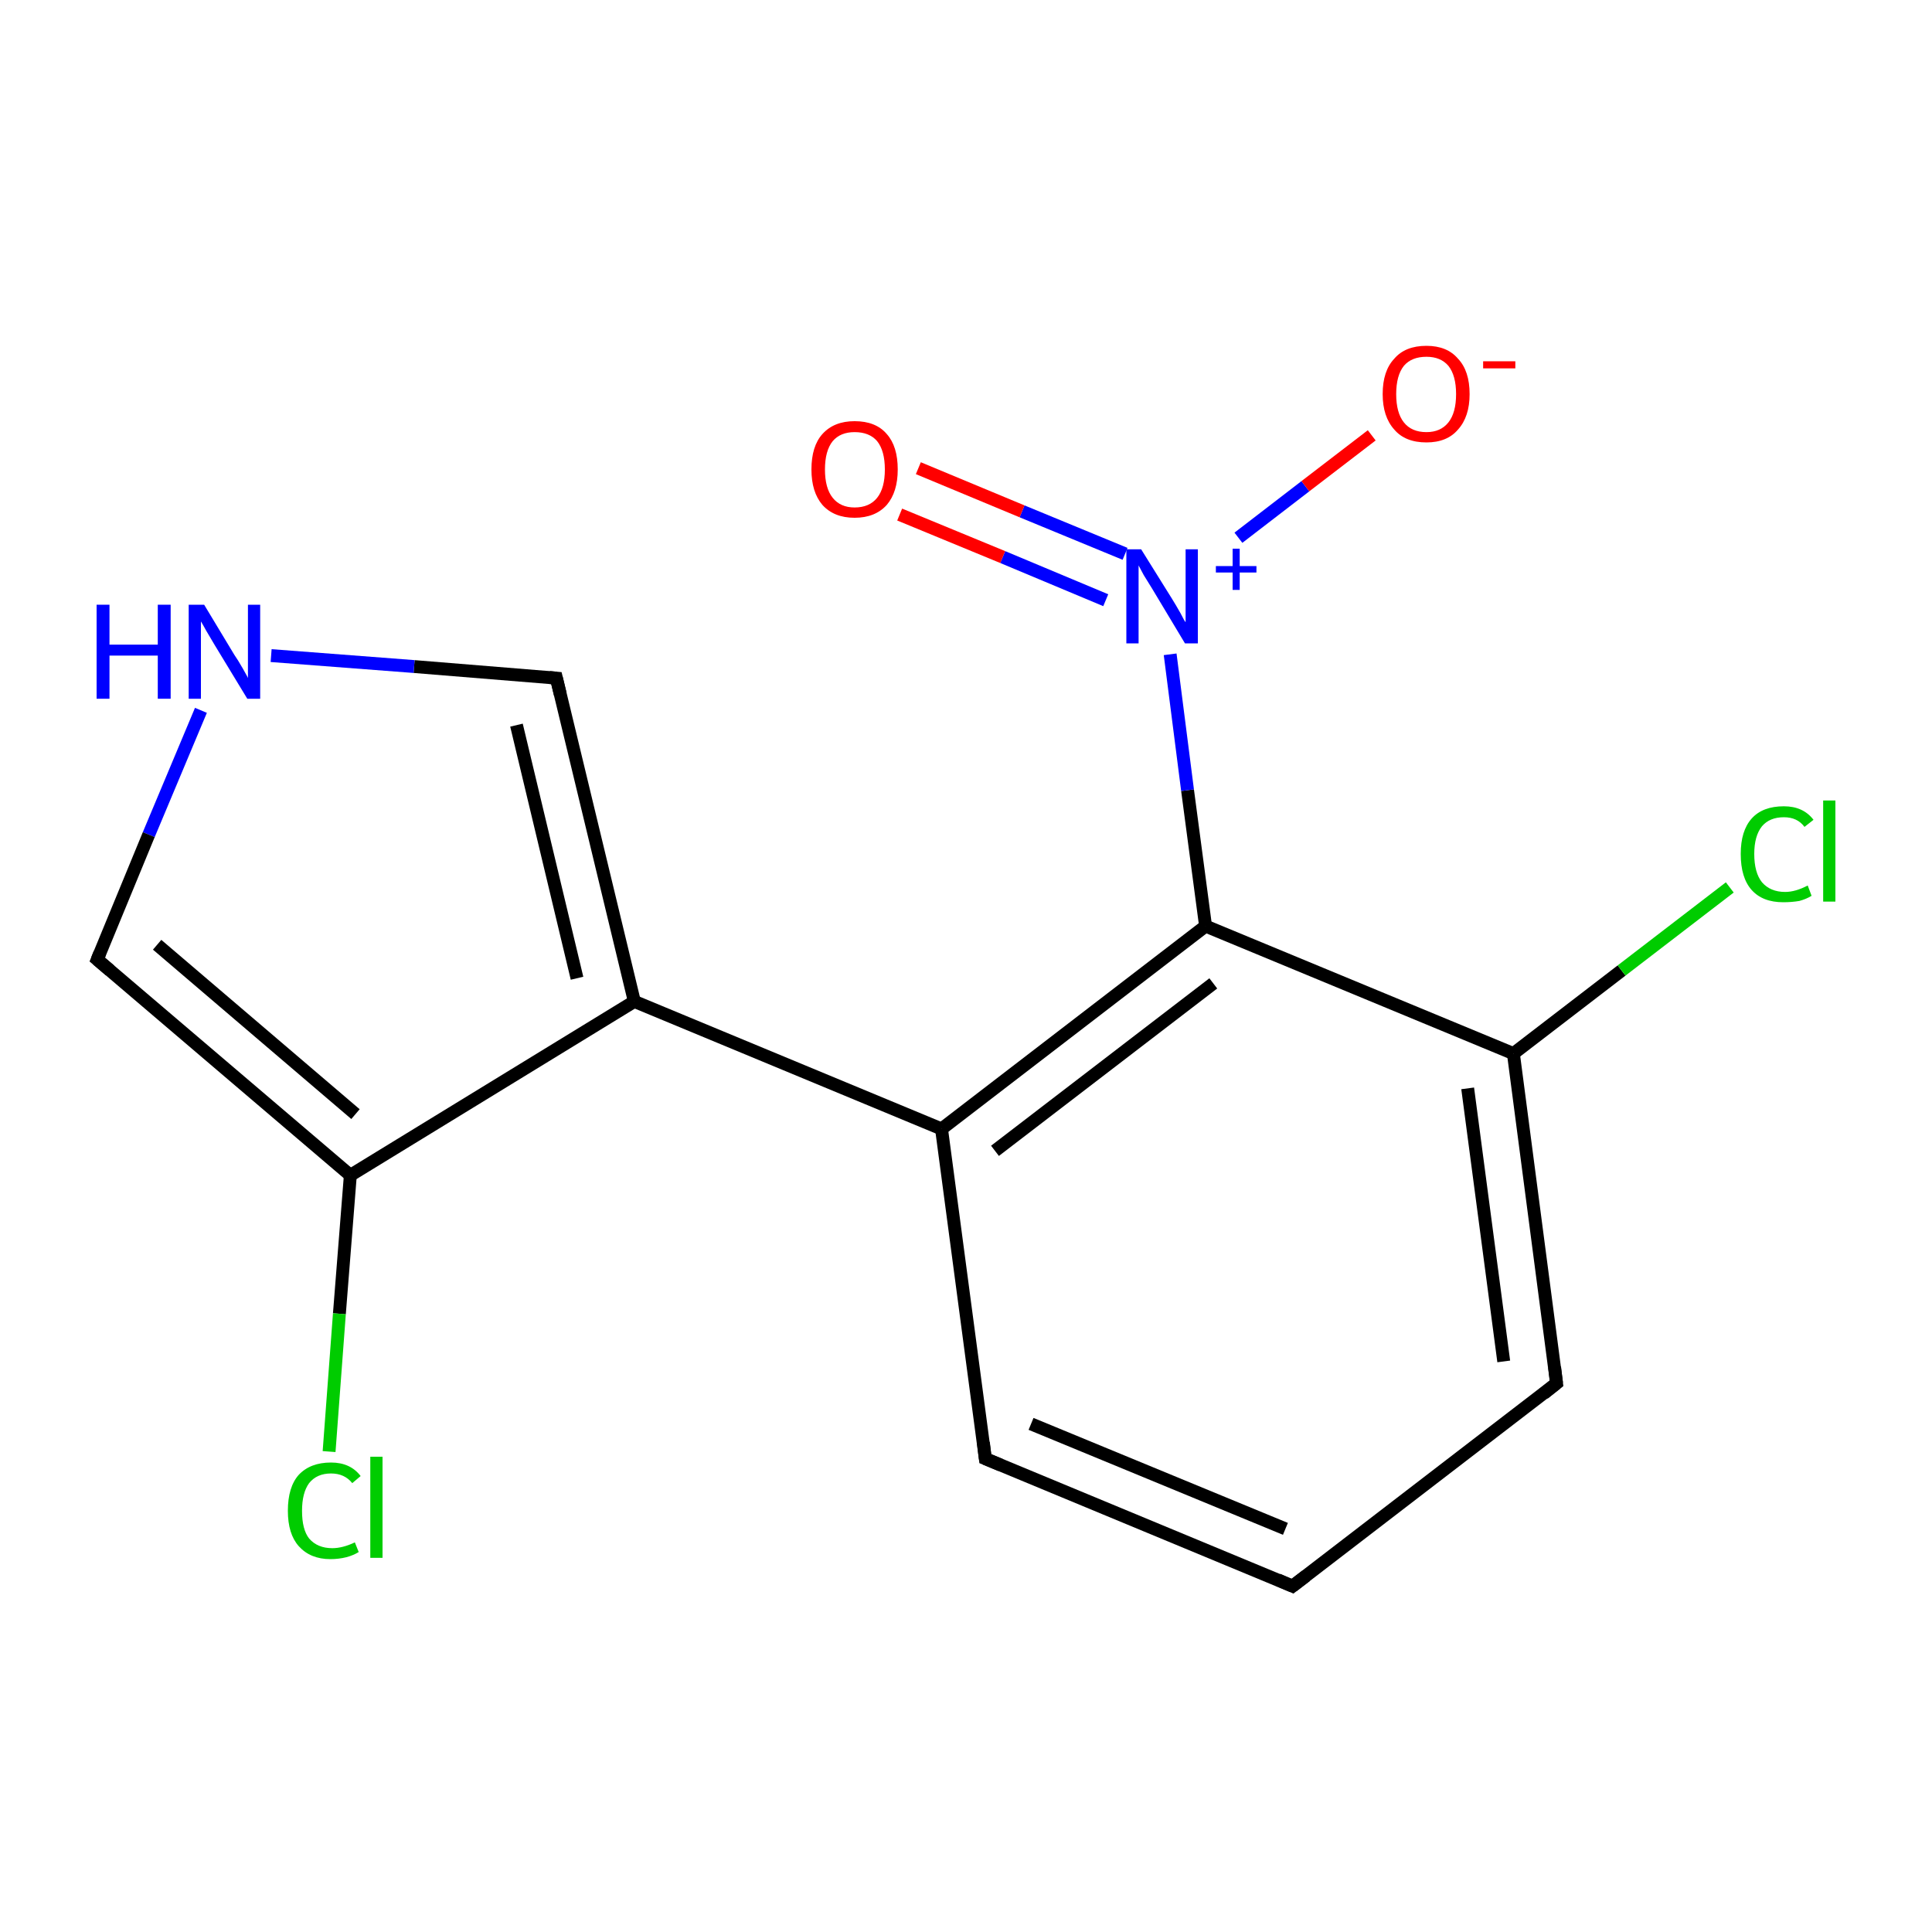 <?xml version='1.0' encoding='iso-8859-1'?>
<svg version='1.1' baseProfile='full'
              xmlns='http://www.w3.org/2000/svg'
                      xmlns:rdkit='http://www.rdkit.org/xml'
                      xmlns:xlink='http://www.w3.org/1999/xlink'
                  xml:space='preserve'
width='300px' height='300px' viewBox='0 0 300 300'>
<!-- END OF HEADER -->
<rect style='opacity:1.0;fill:#FFFFFF;stroke:none' width='300.0' height='300.0' x='0.0' y='0.0'> </rect>
<path class='bond-0 atom-0 atom-1' d='M 200.7,246.3 L 153.0,226.5' style='fill:none;fill-rule:evenodd;stroke:#000000;stroke-width:2.0px;stroke-linecap:butt;stroke-linejoin:miter;stroke-opacity:1' />
<path class='bond-0 atom-0 atom-1' d='M 199.6,237.4 L 160.1,221.1' style='fill:none;fill-rule:evenodd;stroke:#000000;stroke-width:2.0px;stroke-linecap:butt;stroke-linejoin:miter;stroke-opacity:1' />
<path class='bond-1 atom-1 atom-2' d='M 153.0,226.5 L 146.2,175.3' style='fill:none;fill-rule:evenodd;stroke:#000000;stroke-width:2.0px;stroke-linecap:butt;stroke-linejoin:miter;stroke-opacity:1' />
<path class='bond-2 atom-2 atom-3' d='M 146.2,175.3 L 187.2,143.8' style='fill:none;fill-rule:evenodd;stroke:#000000;stroke-width:2.0px;stroke-linecap:butt;stroke-linejoin:miter;stroke-opacity:1' />
<path class='bond-2 atom-2 atom-3' d='M 154.5,178.7 L 188.4,152.7' style='fill:none;fill-rule:evenodd;stroke:#000000;stroke-width:2.0px;stroke-linecap:butt;stroke-linejoin:miter;stroke-opacity:1' />
<path class='bond-3 atom-3 atom-4' d='M 187.2,143.8 L 235.0,163.6' style='fill:none;fill-rule:evenodd;stroke:#000000;stroke-width:2.0px;stroke-linecap:butt;stroke-linejoin:miter;stroke-opacity:1' />
<path class='bond-4 atom-4 atom-5' d='M 235.0,163.6 L 241.7,214.8' style='fill:none;fill-rule:evenodd;stroke:#000000;stroke-width:2.0px;stroke-linecap:butt;stroke-linejoin:miter;stroke-opacity:1' />
<path class='bond-4 atom-4 atom-5' d='M 227.9,169.0 L 233.5,211.4' style='fill:none;fill-rule:evenodd;stroke:#000000;stroke-width:2.0px;stroke-linecap:butt;stroke-linejoin:miter;stroke-opacity:1' />
<path class='bond-5 atom-4 atom-6' d='M 235.0,163.6 L 251.8,150.7' style='fill:none;fill-rule:evenodd;stroke:#000000;stroke-width:2.0px;stroke-linecap:butt;stroke-linejoin:miter;stroke-opacity:1' />
<path class='bond-5 atom-4 atom-6' d='M 251.8,150.7 L 268.6,137.8' style='fill:none;fill-rule:evenodd;stroke:#00CC00;stroke-width:2.0px;stroke-linecap:butt;stroke-linejoin:miter;stroke-opacity:1' />
<path class='bond-6 atom-3 atom-7' d='M 187.2,143.8 L 184.4,122.7' style='fill:none;fill-rule:evenodd;stroke:#000000;stroke-width:2.0px;stroke-linecap:butt;stroke-linejoin:miter;stroke-opacity:1' />
<path class='bond-6 atom-3 atom-7' d='M 184.4,122.7 L 181.7,101.6' style='fill:none;fill-rule:evenodd;stroke:#0000FF;stroke-width:2.0px;stroke-linecap:butt;stroke-linejoin:miter;stroke-opacity:1' />
<path class='bond-7 atom-7 atom-8' d='M 174.7,86.0 L 158.7,79.4' style='fill:none;fill-rule:evenodd;stroke:#0000FF;stroke-width:2.0px;stroke-linecap:butt;stroke-linejoin:miter;stroke-opacity:1' />
<path class='bond-7 atom-7 atom-8' d='M 158.7,79.4 L 142.6,72.7' style='fill:none;fill-rule:evenodd;stroke:#FF0000;stroke-width:2.0px;stroke-linecap:butt;stroke-linejoin:miter;stroke-opacity:1' />
<path class='bond-7 atom-7 atom-8' d='M 171.7,93.2 L 155.7,86.5' style='fill:none;fill-rule:evenodd;stroke:#0000FF;stroke-width:2.0px;stroke-linecap:butt;stroke-linejoin:miter;stroke-opacity:1' />
<path class='bond-7 atom-7 atom-8' d='M 155.7,86.5 L 139.7,79.9' style='fill:none;fill-rule:evenodd;stroke:#FF0000;stroke-width:2.0px;stroke-linecap:butt;stroke-linejoin:miter;stroke-opacity:1' />
<path class='bond-8 atom-7 atom-9' d='M 192.3,83.5 L 202.7,75.5' style='fill:none;fill-rule:evenodd;stroke:#0000FF;stroke-width:2.0px;stroke-linecap:butt;stroke-linejoin:miter;stroke-opacity:1' />
<path class='bond-8 atom-7 atom-9' d='M 202.7,75.5 L 213.0,67.6' style='fill:none;fill-rule:evenodd;stroke:#FF0000;stroke-width:2.0px;stroke-linecap:butt;stroke-linejoin:miter;stroke-opacity:1' />
<path class='bond-9 atom-2 atom-10' d='M 146.2,175.3 L 98.5,155.5' style='fill:none;fill-rule:evenodd;stroke:#000000;stroke-width:2.0px;stroke-linecap:butt;stroke-linejoin:miter;stroke-opacity:1' />
<path class='bond-10 atom-10 atom-11' d='M 98.5,155.5 L 86.4,105.3' style='fill:none;fill-rule:evenodd;stroke:#000000;stroke-width:2.0px;stroke-linecap:butt;stroke-linejoin:miter;stroke-opacity:1' />
<path class='bond-10 atom-10 atom-11' d='M 89.6,151.9 L 80.2,112.6' style='fill:none;fill-rule:evenodd;stroke:#000000;stroke-width:2.0px;stroke-linecap:butt;stroke-linejoin:miter;stroke-opacity:1' />
<path class='bond-11 atom-11 atom-12' d='M 86.4,105.3 L 64.3,103.5' style='fill:none;fill-rule:evenodd;stroke:#000000;stroke-width:2.0px;stroke-linecap:butt;stroke-linejoin:miter;stroke-opacity:1' />
<path class='bond-11 atom-11 atom-12' d='M 64.3,103.5 L 42.1,101.8' style='fill:none;fill-rule:evenodd;stroke:#0000FF;stroke-width:2.0px;stroke-linecap:butt;stroke-linejoin:miter;stroke-opacity:1' />
<path class='bond-12 atom-12 atom-13' d='M 31.2,110.3 L 23.1,129.6' style='fill:none;fill-rule:evenodd;stroke:#0000FF;stroke-width:2.0px;stroke-linecap:butt;stroke-linejoin:miter;stroke-opacity:1' />
<path class='bond-12 atom-12 atom-13' d='M 23.1,129.6 L 15.1,149.0' style='fill:none;fill-rule:evenodd;stroke:#000000;stroke-width:2.0px;stroke-linecap:butt;stroke-linejoin:miter;stroke-opacity:1' />
<path class='bond-13 atom-13 atom-14' d='M 15.1,149.0 L 54.4,182.5' style='fill:none;fill-rule:evenodd;stroke:#000000;stroke-width:2.0px;stroke-linecap:butt;stroke-linejoin:miter;stroke-opacity:1' />
<path class='bond-13 atom-13 atom-14' d='M 24.4,146.7 L 55.2,173.0' style='fill:none;fill-rule:evenodd;stroke:#000000;stroke-width:2.0px;stroke-linecap:butt;stroke-linejoin:miter;stroke-opacity:1' />
<path class='bond-14 atom-14 atom-15' d='M 54.4,182.5 L 52.7,204.0' style='fill:none;fill-rule:evenodd;stroke:#000000;stroke-width:2.0px;stroke-linecap:butt;stroke-linejoin:miter;stroke-opacity:1' />
<path class='bond-14 atom-14 atom-15' d='M 52.7,204.0 L 51.1,225.4' style='fill:none;fill-rule:evenodd;stroke:#00CC00;stroke-width:2.0px;stroke-linecap:butt;stroke-linejoin:miter;stroke-opacity:1' />
<path class='bond-15 atom-5 atom-0' d='M 241.7,214.8 L 200.7,246.3' style='fill:none;fill-rule:evenodd;stroke:#000000;stroke-width:2.0px;stroke-linecap:butt;stroke-linejoin:miter;stroke-opacity:1' />
<path class='bond-16 atom-14 atom-10' d='M 54.4,182.5 L 98.5,155.5' style='fill:none;fill-rule:evenodd;stroke:#000000;stroke-width:2.0px;stroke-linecap:butt;stroke-linejoin:miter;stroke-opacity:1' />
<path d='M 198.4,245.3 L 200.7,246.3 L 202.8,244.7' style='fill:none;stroke:#000000;stroke-width:2.0px;stroke-linecap:butt;stroke-linejoin:miter;stroke-miterlimit:10;stroke-opacity:1;' />
<path d='M 155.4,227.5 L 153.0,226.5 L 152.7,224.0' style='fill:none;stroke:#000000;stroke-width:2.0px;stroke-linecap:butt;stroke-linejoin:miter;stroke-miterlimit:10;stroke-opacity:1;' />
<path d='M 241.4,212.3 L 241.7,214.8 L 239.7,216.4' style='fill:none;stroke:#000000;stroke-width:2.0px;stroke-linecap:butt;stroke-linejoin:miter;stroke-miterlimit:10;stroke-opacity:1;' />
<path d='M 87.0,107.8 L 86.4,105.3 L 85.3,105.2' style='fill:none;stroke:#000000;stroke-width:2.0px;stroke-linecap:butt;stroke-linejoin:miter;stroke-miterlimit:10;stroke-opacity:1;' />
<path d='M 15.5,148.0 L 15.1,149.0 L 17.1,150.7' style='fill:none;stroke:#000000;stroke-width:2.0px;stroke-linecap:butt;stroke-linejoin:miter;stroke-miterlimit:10;stroke-opacity:1;' />
<path class='atom-6' d='M 270.3 132.6
Q 270.3 129.0, 272.0 127.1
Q 273.7 125.2, 277.0 125.2
Q 280.0 125.2, 281.6 127.3
L 280.2 128.4
Q 279.1 126.9, 277.0 126.9
Q 274.8 126.9, 273.6 128.3
Q 272.4 129.8, 272.4 132.6
Q 272.4 135.5, 273.6 137.0
Q 274.9 138.5, 277.2 138.5
Q 278.8 138.5, 280.7 137.5
L 281.3 139.1
Q 280.5 139.6, 279.4 139.9
Q 278.2 140.1, 276.9 140.1
Q 273.7 140.1, 272.0 138.2
Q 270.3 136.3, 270.3 132.6
' fill='#00CC00'/>
<path class='atom-6' d='M 283.1 124.3
L 285.0 124.3
L 285.0 140.0
L 283.1 140.0
L 283.1 124.3
' fill='#00CC00'/>
<path class='atom-7' d='M 177.2 85.3
L 182.0 93.0
Q 182.5 93.8, 183.3 95.2
Q 184.0 96.6, 184.1 96.6
L 184.1 85.3
L 186.0 85.3
L 186.0 99.9
L 184.0 99.9
L 178.9 91.4
Q 178.3 90.4, 177.6 89.3
Q 177.0 88.2, 176.8 87.8
L 176.8 99.9
L 174.9 99.9
L 174.9 85.3
L 177.2 85.3
' fill='#0000FF'/>
<path class='atom-7' d='M 188.8 87.9
L 191.4 87.9
L 191.4 85.2
L 192.5 85.2
L 192.5 87.9
L 195.1 87.9
L 195.1 88.9
L 192.5 88.9
L 192.5 91.6
L 191.4 91.6
L 191.4 88.9
L 188.8 88.9
L 188.8 87.9
' fill='#0000FF'/>
<path class='atom-8' d='M 126.0 72.9
Q 126.0 69.3, 127.7 67.4
Q 129.5 65.4, 132.7 65.4
Q 136.0 65.4, 137.7 67.4
Q 139.4 69.3, 139.4 72.9
Q 139.4 76.4, 137.7 78.4
Q 135.9 80.4, 132.7 80.4
Q 129.5 80.4, 127.7 78.4
Q 126.0 76.4, 126.0 72.9
M 132.7 78.8
Q 135.0 78.8, 136.2 77.3
Q 137.4 75.8, 137.4 72.9
Q 137.4 70.0, 136.2 68.5
Q 135.0 67.1, 132.7 67.1
Q 130.5 67.1, 129.3 68.5
Q 128.1 70.0, 128.1 72.9
Q 128.1 75.8, 129.3 77.3
Q 130.5 78.8, 132.7 78.8
' fill='#FF0000'/>
<path class='atom-9' d='M 214.7 61.2
Q 214.7 57.6, 216.5 55.7
Q 218.2 53.7, 221.5 53.7
Q 224.7 53.7, 226.4 55.7
Q 228.2 57.6, 228.2 61.2
Q 228.2 64.7, 226.4 66.7
Q 224.7 68.7, 221.5 68.7
Q 218.2 68.7, 216.5 66.7
Q 214.7 64.7, 214.7 61.2
M 221.5 67.1
Q 223.7 67.1, 224.9 65.6
Q 226.1 64.1, 226.1 61.2
Q 226.1 58.3, 224.9 56.8
Q 223.7 55.4, 221.5 55.4
Q 219.2 55.4, 218.0 56.8
Q 216.8 58.3, 216.8 61.2
Q 216.8 64.1, 218.0 65.6
Q 219.2 67.1, 221.5 67.1
' fill='#FF0000'/>
<path class='atom-9' d='M 230.3 56.1
L 235.3 56.1
L 235.3 57.2
L 230.3 57.2
L 230.3 56.1
' fill='#FF0000'/>
<path class='atom-12' d='M 15.0 93.9
L 17.0 93.9
L 17.0 100.1
L 24.5 100.1
L 24.5 93.9
L 26.5 93.9
L 26.5 108.5
L 24.5 108.5
L 24.5 101.8
L 17.0 101.8
L 17.0 108.5
L 15.0 108.5
L 15.0 93.9
' fill='#0000FF'/>
<path class='atom-12' d='M 31.7 93.9
L 36.4 101.7
Q 36.9 102.4, 37.7 103.8
Q 38.5 105.2, 38.5 105.3
L 38.5 93.9
L 40.4 93.9
L 40.4 108.5
L 38.4 108.5
L 33.3 100.1
Q 32.7 99.1, 32.0 97.9
Q 31.4 96.8, 31.2 96.5
L 31.2 108.5
L 29.3 108.5
L 29.3 93.9
L 31.7 93.9
' fill='#0000FF'/>
<path class='atom-15' d='M 44.7 234.6
Q 44.7 230.9, 46.4 229.0
Q 48.2 227.1, 51.4 227.1
Q 54.4 227.1, 56.0 229.2
L 54.7 230.3
Q 53.5 228.8, 51.4 228.8
Q 49.2 228.8, 48.0 230.3
Q 46.9 231.8, 46.9 234.6
Q 46.9 237.5, 48.0 238.9
Q 49.3 240.4, 51.6 240.4
Q 53.2 240.4, 55.1 239.5
L 55.7 241.0
Q 54.9 241.5, 53.8 241.8
Q 52.6 242.1, 51.3 242.1
Q 48.2 242.1, 46.4 240.1
Q 44.7 238.2, 44.7 234.6
' fill='#00CC00'/>
<path class='atom-15' d='M 57.5 226.2
L 59.4 226.2
L 59.4 241.9
L 57.5 241.9
L 57.5 226.2
' fill='#00CC00'/>
</svg>
